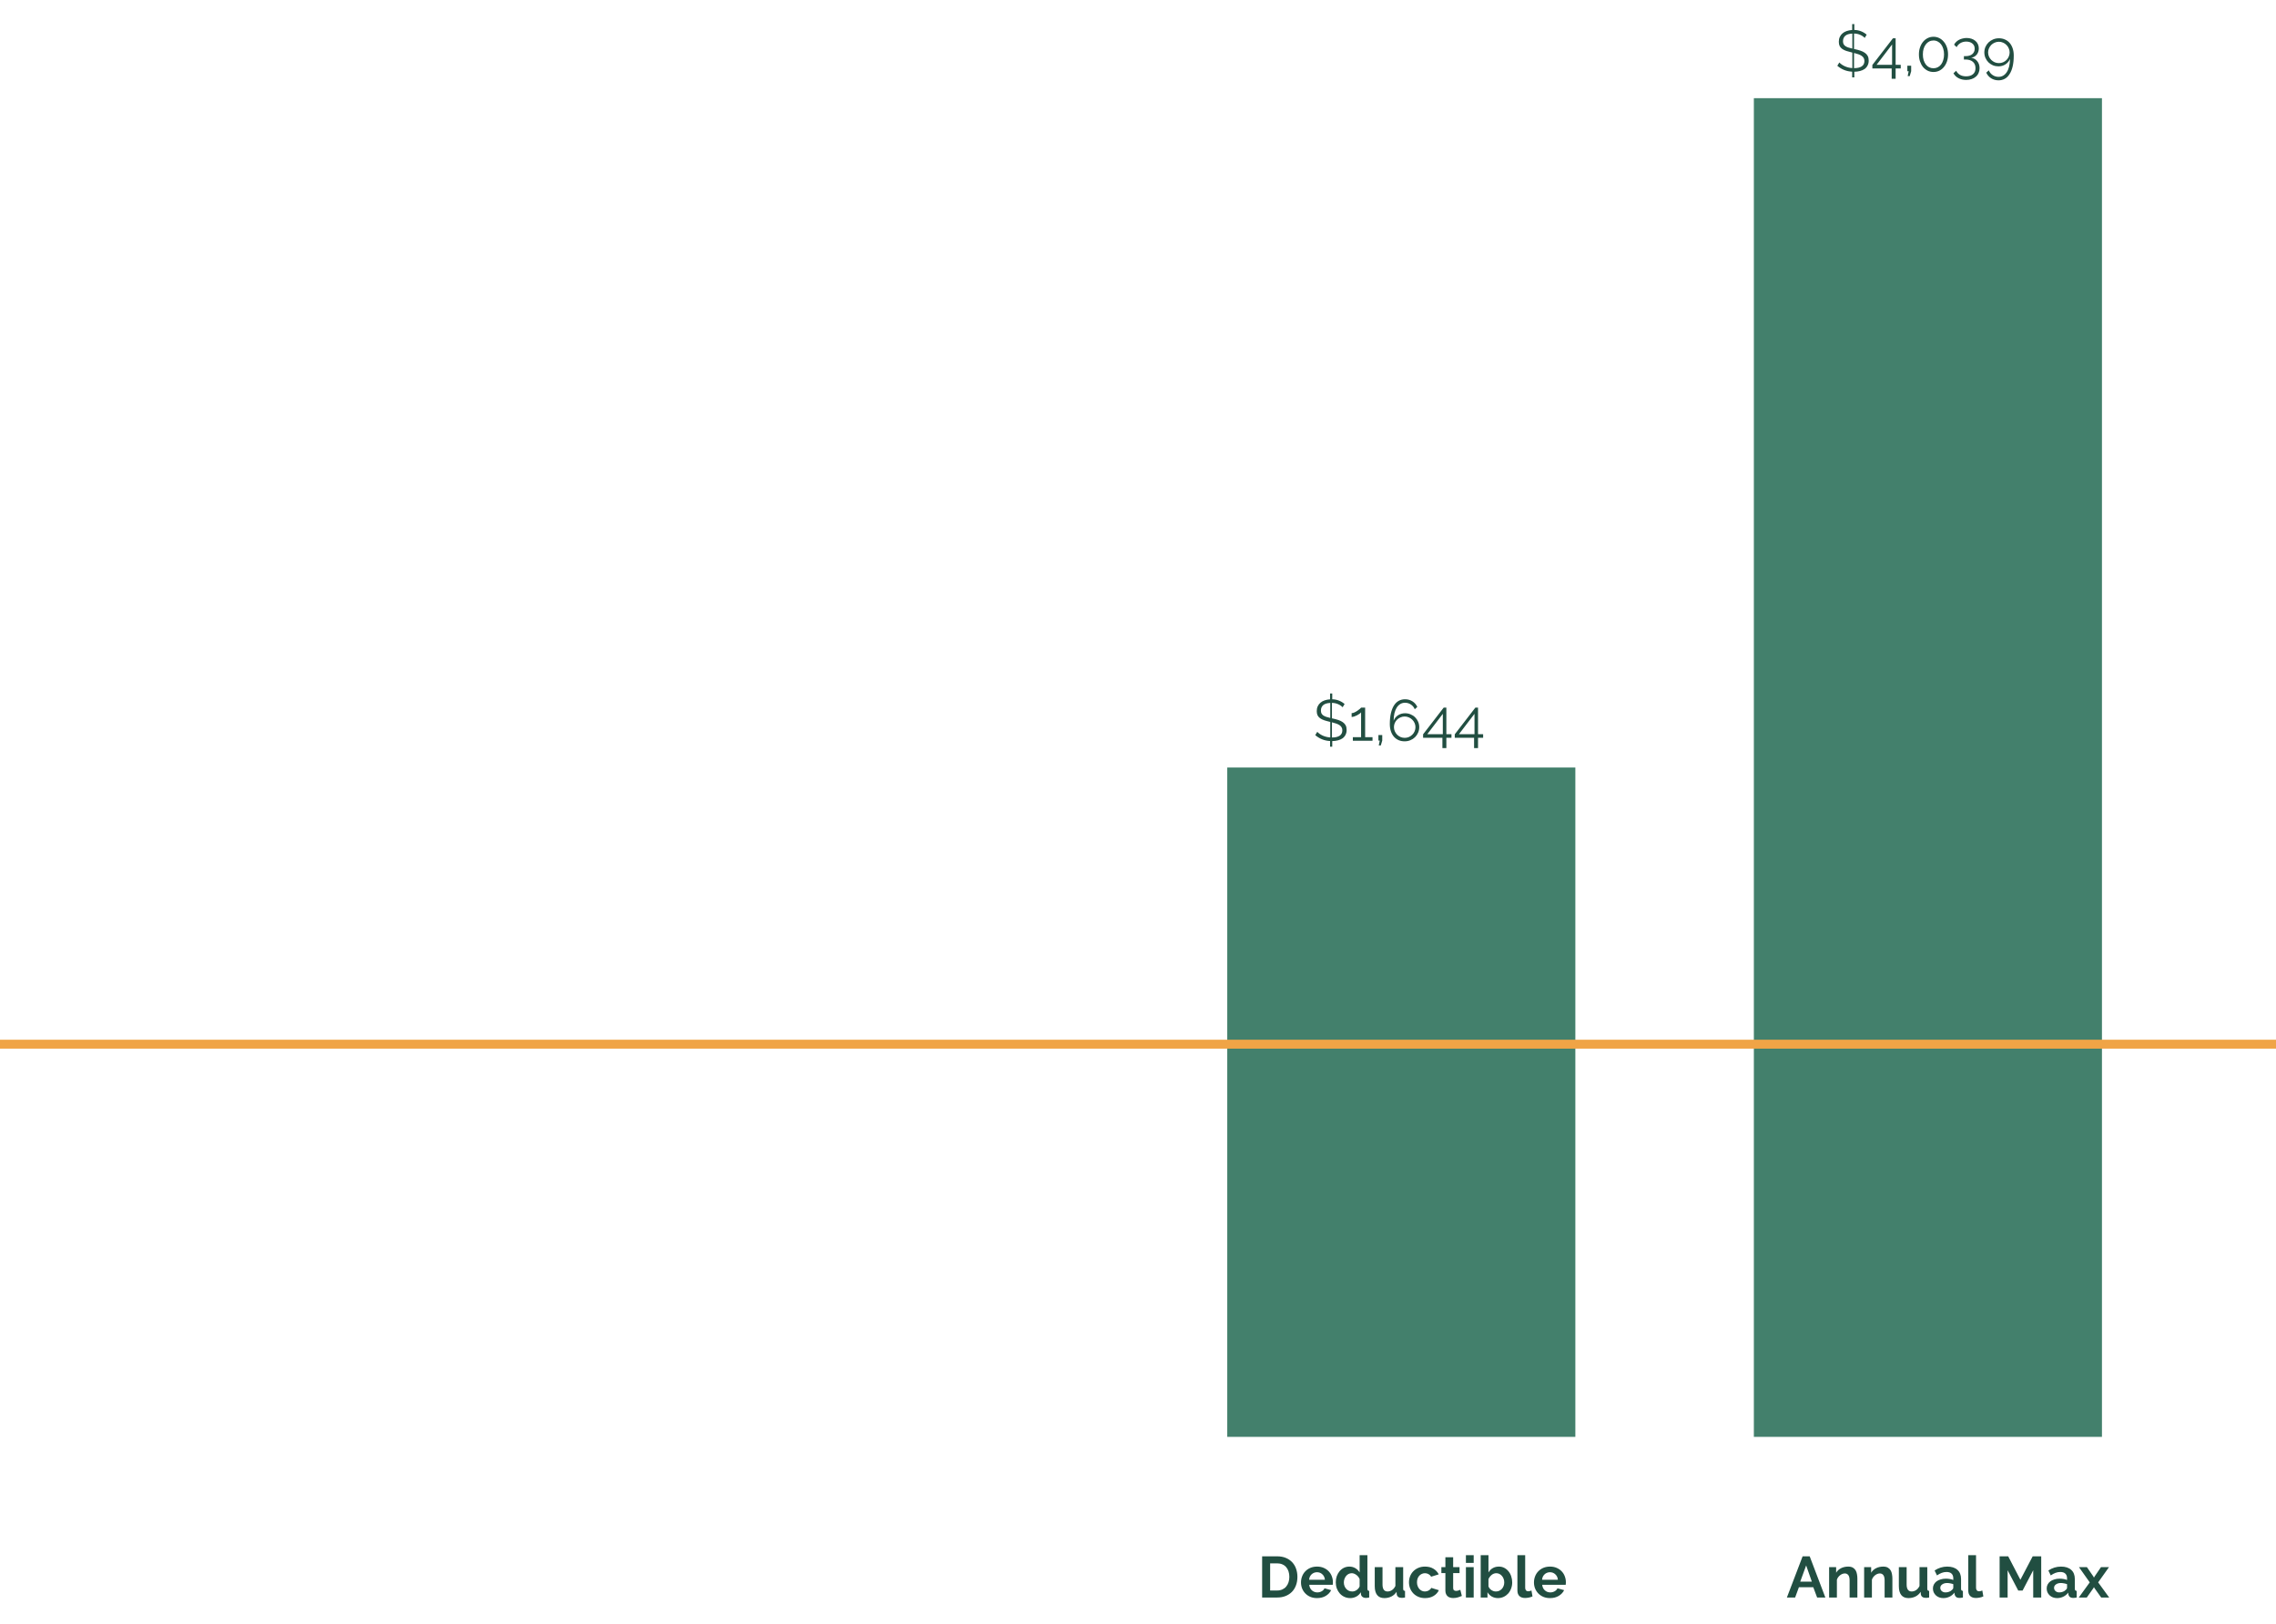<svg width="510" height="364" viewBox="0 0 510 364" fill="none" xmlns="http://www.w3.org/2000/svg">
<path d="M275 172H353V322H275V172Z" fill="#43806C"/>
<path d="M300.852 158.499C300.601 158.222 300.267 157.992 299.851 157.81C299.444 157.628 298.98 157.528 298.46 157.511V160.982C298.478 160.982 298.491 160.986 298.499 160.995C298.517 160.995 298.534 160.995 298.551 160.995C299.045 161.099 299.487 161.216 299.877 161.346C300.276 161.476 300.614 161.641 300.891 161.84C301.169 162.031 301.381 162.265 301.528 162.542C301.676 162.819 301.749 163.166 301.749 163.582C301.749 163.998 301.667 164.362 301.502 164.674C301.346 164.986 301.125 165.246 300.839 165.454C300.553 165.653 300.211 165.805 299.812 165.909C299.422 166.013 298.993 166.069 298.525 166.078V167.339H298.044V166.065C296.779 166.004 295.67 165.562 294.716 164.739L295.171 163.998C295.475 164.327 295.878 164.609 296.38 164.843C296.892 165.077 297.459 165.216 298.083 165.259V161.788L298.005 161.762C297.52 161.649 297.095 161.532 296.731 161.411C296.367 161.29 296.06 161.138 295.808 160.956C295.557 160.774 295.366 160.557 295.236 160.306C295.115 160.046 295.054 159.73 295.054 159.357C295.054 158.95 295.128 158.59 295.275 158.278C295.423 157.957 295.626 157.689 295.886 157.472C296.146 157.247 296.458 157.073 296.822 156.952C297.195 156.822 297.602 156.744 298.044 156.718V155.405H298.525V156.705C299.097 156.722 299.609 156.826 300.059 157.017C300.519 157.199 300.93 157.45 301.294 157.771L300.852 158.499ZM300.787 163.673C300.787 163.413 300.735 163.192 300.631 163.01C300.536 162.828 300.389 162.668 300.189 162.529C299.999 162.39 299.756 162.269 299.461 162.165C299.175 162.061 298.842 161.961 298.46 161.866V165.272C299.197 165.272 299.769 165.142 300.176 164.882C300.584 164.613 300.787 164.21 300.787 163.673ZM295.99 159.227C295.99 159.478 296.029 159.691 296.107 159.864C296.194 160.029 296.32 160.176 296.484 160.306C296.658 160.427 296.874 160.536 297.134 160.631C297.403 160.718 297.719 160.804 298.083 160.891V157.524C297.347 157.559 296.814 157.728 296.484 158.031C296.155 158.334 295.99 158.733 295.99 159.227ZM307.549 165.194V166H303.142V165.194H304.988V159.63C304.919 159.734 304.797 159.847 304.624 159.968C304.459 160.089 304.273 160.202 304.065 160.306C303.866 160.41 303.658 160.497 303.441 160.566C303.224 160.635 303.034 160.67 302.869 160.67V159.812C303.068 159.812 303.285 159.756 303.519 159.643C303.762 159.53 303.987 159.4 304.195 159.253C304.412 159.106 304.594 158.967 304.741 158.837C304.888 158.707 304.971 158.62 304.988 158.577H305.898V165.194H307.549ZM308.95 167.053L309.171 165.961H308.872V164.726H309.73V165.961L309.405 167.053H308.95ZM318.018 162.958C318.018 163.4 317.932 163.816 317.758 164.206C317.594 164.587 317.364 164.921 317.069 165.207C316.775 165.493 316.428 165.718 316.029 165.883C315.631 166.048 315.202 166.13 314.742 166.13C314.257 166.13 313.811 166.043 313.403 165.87C312.996 165.688 312.645 165.432 312.35 165.103C312.064 164.774 311.839 164.371 311.674 163.894C311.51 163.409 311.427 162.867 311.427 162.269C311.427 161.333 311.51 160.518 311.674 159.825C311.839 159.123 312.069 158.542 312.363 158.083C312.667 157.615 313.026 157.268 313.442 157.043C313.858 156.818 314.322 156.705 314.833 156.705C315.449 156.705 315.999 156.857 316.484 157.16C316.97 157.463 317.338 157.884 317.589 158.421L317.017 158.941C316.835 158.499 316.549 158.148 316.159 157.888C315.769 157.619 315.327 157.485 314.833 157.485C314.452 157.485 314.105 157.576 313.793 157.758C313.481 157.94 313.213 158.204 312.987 158.551C312.771 158.889 312.597 159.309 312.467 159.812C312.346 160.315 312.285 160.882 312.285 161.515C312.476 161.004 312.801 160.596 313.26 160.293C313.728 159.99 314.257 159.838 314.846 159.838C315.288 159.838 315.7 159.92 316.081 160.085C316.471 160.241 316.809 160.462 317.095 160.748C317.381 161.025 317.607 161.355 317.771 161.736C317.936 162.117 318.018 162.525 318.018 162.958ZM314.768 165.35C315.098 165.35 315.405 165.289 315.691 165.168C315.986 165.038 316.242 164.865 316.458 164.648C316.684 164.431 316.857 164.18 316.978 163.894C317.108 163.599 317.173 163.287 317.173 162.958C317.173 162.629 317.108 162.321 316.978 162.035C316.848 161.74 316.671 161.485 316.445 161.268C316.229 161.051 315.973 160.882 315.678 160.761C315.392 160.631 315.085 160.566 314.755 160.566C314.426 160.566 314.114 160.631 313.819 160.761C313.533 160.882 313.278 161.051 313.052 161.268C312.836 161.485 312.662 161.74 312.532 162.035C312.411 162.321 312.35 162.629 312.35 162.958C312.35 163.287 312.415 163.595 312.545 163.881C312.675 164.167 312.849 164.423 313.065 164.648C313.291 164.865 313.546 165.038 313.832 165.168C314.127 165.289 314.439 165.35 314.768 165.35ZM323.212 167.651V165.337H318.883V164.557L323.498 158.577H324.096V164.531H325.24V165.337H324.096V167.651H323.212ZM319.819 164.531H323.303V159.968L319.819 164.531ZM330.309 167.651V165.337H325.98V164.557L330.595 158.577H331.193V164.531H332.337V165.337H331.193V167.651H330.309ZM326.916 164.531H330.4V159.968L326.916 164.531Z" fill="#214E41"/>
<path d="M282.816 358V348.77H286.17C286.924 348.77 287.583 348.891 288.146 349.134C288.718 349.377 289.195 349.706 289.576 350.122C289.958 350.538 290.244 351.028 290.434 351.591C290.625 352.146 290.72 352.739 290.72 353.372C290.72 354.074 290.612 354.711 290.395 355.283C290.187 355.846 289.884 356.332 289.485 356.739C289.087 357.138 288.606 357.45 288.042 357.675C287.488 357.892 286.864 358 286.17 358H282.816ZM288.913 353.372C288.913 352.93 288.853 352.523 288.731 352.15C288.61 351.777 288.432 351.457 288.198 351.188C287.964 350.919 287.674 350.711 287.327 350.564C286.989 350.417 286.604 350.343 286.17 350.343H284.61V356.427H286.17C286.612 356.427 287.002 356.349 287.34 356.193C287.687 356.037 287.973 355.825 288.198 355.556C288.432 355.279 288.61 354.954 288.731 354.581C288.853 354.208 288.913 353.805 288.913 353.372ZM295.112 358.13C294.566 358.13 294.072 358.039 293.63 357.857C293.188 357.666 292.811 357.411 292.499 357.09C292.187 356.769 291.944 356.397 291.771 355.972C291.606 355.547 291.524 355.101 291.524 354.633C291.524 354.148 291.606 353.693 291.771 353.268C291.936 352.835 292.174 352.458 292.486 352.137C292.798 351.808 293.175 351.548 293.617 351.357C294.068 351.166 294.57 351.071 295.125 351.071C295.68 351.071 296.174 351.166 296.607 351.357C297.049 351.548 297.422 351.803 297.725 352.124C298.037 352.445 298.271 352.817 298.427 353.242C298.592 353.667 298.674 354.109 298.674 354.568C298.674 354.681 298.67 354.789 298.661 354.893C298.661 354.997 298.652 355.084 298.635 355.153H293.37C293.396 355.422 293.461 355.66 293.565 355.868C293.669 356.076 293.803 356.254 293.968 356.401C294.133 356.548 294.319 356.661 294.527 356.739C294.735 356.817 294.952 356.856 295.177 356.856C295.524 356.856 295.849 356.774 296.152 356.609C296.464 356.436 296.676 356.21 296.789 355.933L298.284 356.349C298.033 356.869 297.63 357.298 297.075 357.636C296.529 357.965 295.875 358.13 295.112 358.13ZM296.88 354.022C296.837 353.511 296.646 353.103 296.308 352.8C295.979 352.488 295.576 352.332 295.099 352.332C294.865 352.332 294.644 352.375 294.436 352.462C294.237 352.54 294.059 352.653 293.903 352.8C293.747 352.947 293.617 353.125 293.513 353.333C293.418 353.541 293.361 353.771 293.344 354.022H296.88ZM302.556 358.13C302.088 358.13 301.655 358.039 301.256 357.857C300.858 357.675 300.515 357.424 300.229 357.103C299.943 356.782 299.718 356.41 299.553 355.985C299.397 355.552 299.319 355.088 299.319 354.594C299.319 354.1 299.393 353.641 299.54 353.216C299.696 352.791 299.909 352.419 300.177 352.098C300.446 351.777 300.767 351.526 301.139 351.344C301.512 351.162 301.919 351.071 302.361 351.071C302.864 351.071 303.315 351.192 303.713 351.435C304.121 351.678 304.437 351.994 304.662 352.384V348.51H306.404V355.998C306.404 356.18 306.435 356.31 306.495 356.388C306.556 356.466 306.66 356.509 306.807 356.518V358C306.504 358.061 306.257 358.091 306.066 358.091C305.754 358.091 305.499 358.013 305.299 357.857C305.1 357.701 304.987 357.497 304.961 357.246L304.922 356.817C304.671 357.25 304.329 357.58 303.895 357.805C303.471 358.022 303.024 358.13 302.556 358.13ZM303.011 356.648C303.176 356.648 303.345 356.622 303.518 356.57C303.692 356.509 303.852 356.427 303.999 356.323C304.147 356.219 304.277 356.098 304.389 355.959C304.511 355.82 304.602 355.669 304.662 355.504V353.879C304.593 353.688 304.493 353.515 304.363 353.359C304.242 353.194 304.099 353.056 303.934 352.943C303.778 352.822 303.609 352.726 303.427 352.657C303.254 352.588 303.081 352.553 302.907 352.553C302.647 352.553 302.405 352.609 302.179 352.722C301.963 352.835 301.776 352.991 301.62 353.19C301.464 353.381 301.343 353.602 301.256 353.853C301.17 354.104 301.126 354.364 301.126 354.633C301.126 354.919 301.174 355.183 301.269 355.426C301.365 355.669 301.495 355.881 301.659 356.063C301.824 356.245 302.019 356.388 302.244 356.492C302.478 356.596 302.734 356.648 303.011 356.648ZM310.194 358.13C309.492 358.13 308.959 357.905 308.595 357.454C308.231 357.003 308.049 356.336 308.049 355.452V351.188H309.791V355.075C309.791 356.124 310.168 356.648 310.922 356.648C311.26 356.648 311.585 356.548 311.897 356.349C312.218 356.141 312.478 355.829 312.677 355.413V351.188H314.419V355.998C314.419 356.18 314.45 356.31 314.51 356.388C314.58 356.466 314.688 356.509 314.835 356.518V358C314.662 358.035 314.515 358.056 314.393 358.065C314.281 358.074 314.177 358.078 314.081 358.078C313.769 358.078 313.514 358.009 313.314 357.87C313.124 357.723 313.011 357.523 312.976 357.272L312.937 356.726C312.634 357.194 312.244 357.545 311.767 357.779C311.291 358.013 310.766 358.13 310.194 358.13ZM315.721 354.594C315.721 354.117 315.804 353.667 315.968 353.242C316.133 352.817 316.371 352.445 316.683 352.124C316.995 351.803 317.372 351.548 317.814 351.357C318.256 351.166 318.755 351.071 319.309 351.071C320.055 351.071 320.687 351.231 321.207 351.552C321.736 351.873 322.13 352.293 322.39 352.813L320.687 353.333C320.54 353.082 320.345 352.891 320.102 352.761C319.86 352.622 319.591 352.553 319.296 352.553C319.045 352.553 318.811 352.605 318.594 352.709C318.378 352.804 318.187 352.943 318.022 353.125C317.866 353.298 317.741 353.511 317.645 353.762C317.559 354.013 317.515 354.291 317.515 354.594C317.515 354.897 317.563 355.175 317.658 355.426C317.754 355.677 317.879 355.894 318.035 356.076C318.2 356.258 318.391 356.401 318.607 356.505C318.824 356.6 319.054 356.648 319.296 356.648C319.608 356.648 319.894 356.57 320.154 356.414C320.423 356.258 320.609 356.067 320.713 355.842L322.416 356.362C322.182 356.882 321.797 357.307 321.259 357.636C320.722 357.965 320.076 358.13 319.322 358.13C318.768 358.13 318.269 358.035 317.827 357.844C317.385 357.653 317.008 357.398 316.696 357.077C316.384 356.748 316.142 356.371 315.968 355.946C315.804 355.513 315.721 355.062 315.721 354.594ZM327.57 357.649C327.336 357.753 327.05 357.857 326.712 357.961C326.374 358.065 326.019 358.117 325.646 358.117C325.404 358.117 325.174 358.087 324.957 358.026C324.749 357.965 324.563 357.87 324.398 357.74C324.242 357.601 324.117 357.428 324.021 357.22C323.926 357.003 323.878 356.743 323.878 356.44V352.527H322.981V351.188H323.878V348.978H325.62V351.188H327.05V352.527H325.62V355.855C325.62 356.098 325.681 356.271 325.802 356.375C325.932 356.47 326.088 356.518 326.27 356.518C326.452 356.518 326.63 356.488 326.803 356.427C326.977 356.366 327.115 356.314 327.219 356.271L327.57 357.649ZM328.478 358V351.188H330.22V358H328.478ZM328.478 350.239V348.51H330.22V350.239H328.478ZM335.665 358.13C335.145 358.13 334.681 358.013 334.274 357.779C333.867 357.545 333.546 357.224 333.312 356.817V358H331.791V348.51H333.533V352.384C333.776 351.968 334.092 351.647 334.482 351.422C334.881 351.188 335.344 351.071 335.873 351.071C336.315 351.071 336.718 351.166 337.082 351.357C337.446 351.548 337.758 351.803 338.018 352.124C338.287 352.445 338.49 352.822 338.629 353.255C338.776 353.688 338.85 354.143 338.85 354.62C338.85 355.114 338.768 355.573 338.603 355.998C338.447 356.423 338.226 356.795 337.94 357.116C337.654 357.428 337.316 357.675 336.926 357.857C336.536 358.039 336.116 358.13 335.665 358.13ZM335.184 356.648C335.461 356.648 335.717 356.596 335.951 356.492C336.185 356.379 336.384 356.232 336.549 356.05C336.714 355.868 336.839 355.656 336.926 355.413C337.021 355.17 337.069 354.91 337.069 354.633C337.069 354.356 337.026 354.091 336.939 353.84C336.852 353.589 336.727 353.368 336.562 353.177C336.406 352.986 336.22 352.835 336.003 352.722C335.786 352.609 335.548 352.553 335.288 352.553C334.898 352.553 334.547 352.683 334.235 352.943C333.932 353.194 333.698 353.506 333.533 353.879V355.504C333.594 355.677 333.68 355.833 333.793 355.972C333.914 356.111 334.049 356.232 334.196 356.336C334.343 356.431 334.504 356.509 334.677 356.57C334.85 356.622 335.019 356.648 335.184 356.648ZM340.017 348.51H341.759V355.816C341.759 356.067 341.82 356.262 341.941 356.401C342.063 356.54 342.236 356.609 342.461 356.609C342.565 356.609 342.678 356.592 342.799 356.557C342.929 356.522 343.051 356.479 343.163 356.427L343.397 357.753C343.163 357.866 342.89 357.952 342.578 358.013C342.266 358.074 341.985 358.104 341.733 358.104C341.187 358.104 340.763 357.961 340.459 357.675C340.165 357.38 340.017 356.964 340.017 356.427V348.51ZM347.315 358.13C346.769 358.13 346.275 358.039 345.833 357.857C345.391 357.666 345.014 357.411 344.702 357.09C344.39 356.769 344.148 356.397 343.974 355.972C343.81 355.547 343.727 355.101 343.727 354.633C343.727 354.148 343.81 353.693 343.974 353.268C344.139 352.835 344.377 352.458 344.689 352.137C345.001 351.808 345.378 351.548 345.82 351.357C346.271 351.166 346.774 351.071 347.328 351.071C347.883 351.071 348.377 351.166 348.81 351.357C349.252 351.548 349.625 351.803 349.928 352.124C350.24 352.445 350.474 352.817 350.63 353.242C350.795 353.667 350.877 354.109 350.877 354.568C350.877 354.681 350.873 354.789 350.864 354.893C350.864 354.997 350.856 355.084 350.838 355.153H345.573C345.599 355.422 345.664 355.66 345.768 355.868C345.872 356.076 346.007 356.254 346.171 356.401C346.336 356.548 346.522 356.661 346.73 356.739C346.938 356.817 347.155 356.856 347.38 356.856C347.727 356.856 348.052 356.774 348.355 356.609C348.667 356.436 348.88 356.21 348.992 355.933L350.487 356.349C350.236 356.869 349.833 357.298 349.278 357.636C348.732 357.965 348.078 358.13 347.315 358.13ZM349.083 354.022C349.04 353.511 348.849 353.103 348.511 352.8C348.182 352.488 347.779 352.332 347.302 352.332C347.068 352.332 346.847 352.375 346.639 352.462C346.44 352.54 346.262 352.653 346.106 352.8C345.95 352.947 345.82 353.125 345.716 353.333C345.621 353.541 345.565 353.771 345.547 354.022H349.083Z" fill="#214E41"/>
<path d="M393 22H471V322H393V22Z" fill="#43806C"/>
<path d="M417.837 8.499C417.585 8.222 417.252 7.992 416.836 7.81C416.428 7.628 415.965 7.528 415.445 7.511V10.982C415.462 10.982 415.475 10.986 415.484 10.995C415.501 10.995 415.518 10.995 415.536 10.995C416.03 11.099 416.472 11.216 416.862 11.346C417.26 11.476 417.598 11.641 417.876 11.84C418.153 12.031 418.365 12.265 418.513 12.542C418.66 12.819 418.734 13.166 418.734 13.582C418.734 13.998 418.651 14.362 418.487 14.674C418.331 14.986 418.11 15.246 417.824 15.454C417.538 15.653 417.195 15.805 416.797 15.909C416.407 16.013 415.978 16.069 415.51 16.078V17.339H415.029V16.065C413.763 16.004 412.654 15.562 411.701 14.739L412.156 13.998C412.459 14.327 412.862 14.609 413.365 14.843C413.876 15.077 414.444 15.216 415.068 15.259V11.788L414.99 11.762C414.504 11.649 414.08 11.532 413.716 11.411C413.352 11.29 413.044 11.138 412.793 10.956C412.541 10.774 412.351 10.557 412.221 10.306C412.099 10.046 412.039 9.73 412.039 9.357C412.039 8.95 412.112 8.59 412.26 8.278C412.407 7.957 412.611 7.689 412.871 7.472C413.131 7.247 413.443 7.073 413.807 6.952C414.179 6.822 414.587 6.744 415.029 6.718V5.405H415.51V6.705C416.082 6.722 416.593 6.826 417.044 7.017C417.503 7.199 417.915 7.45 418.279 7.771L417.837 8.499ZM417.772 13.673C417.772 13.413 417.72 13.192 417.616 13.01C417.52 12.828 417.373 12.668 417.174 12.529C416.983 12.39 416.74 12.269 416.446 12.165C416.16 12.061 415.826 11.961 415.445 11.866V15.272C416.181 15.272 416.753 15.142 417.161 14.882C417.568 14.613 417.772 14.21 417.772 13.673ZM412.975 9.227C412.975 9.478 413.014 9.691 413.092 9.864C413.178 10.029 413.304 10.176 413.469 10.306C413.642 10.427 413.859 10.536 414.119 10.631C414.387 10.718 414.704 10.804 415.068 10.891V7.524C414.331 7.559 413.798 7.728 413.469 8.031C413.139 8.334 412.975 8.733 412.975 9.227ZM423.883 17.651V15.337H419.554V14.557L424.169 8.577H424.767V14.531H425.911V15.337H424.767V17.651H423.883ZM420.49 14.531H423.974V9.968L420.49 14.531ZM427.47 17.053L427.691 15.961H427.392V14.726H428.25V15.961L427.925 17.053H427.47ZM436.513 12.191C436.513 12.763 436.431 13.292 436.266 13.777C436.101 14.254 435.872 14.67 435.577 15.025C435.291 15.372 434.949 15.645 434.55 15.844C434.151 16.035 433.718 16.13 433.25 16.13C432.782 16.13 432.349 16.035 431.95 15.844C431.551 15.645 431.205 15.372 430.91 15.025C430.624 14.67 430.399 14.254 430.234 13.777C430.069 13.292 429.987 12.763 429.987 12.191C429.987 11.619 430.069 11.095 430.234 10.618C430.399 10.133 430.624 9.717 430.91 9.37C431.205 9.015 431.551 8.737 431.95 8.538C432.349 8.339 432.782 8.239 433.25 8.239C433.718 8.239 434.151 8.339 434.55 8.538C434.949 8.737 435.291 9.015 435.577 9.37C435.872 9.717 436.101 10.133 436.266 10.618C436.431 11.095 436.513 11.619 436.513 12.191ZM435.616 12.191C435.616 11.723 435.555 11.298 435.434 10.917C435.321 10.536 435.161 10.211 434.953 9.942C434.745 9.665 434.494 9.452 434.199 9.305C433.913 9.149 433.597 9.071 433.25 9.071C432.895 9.071 432.57 9.149 432.275 9.305C431.989 9.452 431.742 9.665 431.534 9.942C431.326 10.211 431.161 10.536 431.04 10.917C430.927 11.298 430.871 11.723 430.871 12.191C430.871 12.659 430.927 13.084 431.04 13.465C431.161 13.846 431.326 14.176 431.534 14.453C431.742 14.722 431.989 14.93 432.275 15.077C432.57 15.224 432.895 15.298 433.25 15.298C433.597 15.298 433.913 15.224 434.199 15.077C434.494 14.93 434.745 14.722 434.953 14.453C435.161 14.176 435.321 13.846 435.434 13.465C435.555 13.084 435.616 12.659 435.616 12.191ZM441.691 12.932C442.263 13.027 442.718 13.287 443.056 13.712C443.403 14.137 443.576 14.661 443.576 15.285C443.576 15.675 443.502 16.03 443.355 16.351C443.216 16.68 443.013 16.958 442.744 17.183C442.484 17.417 442.168 17.595 441.795 17.716C441.431 17.846 441.024 17.911 440.573 17.911C439.914 17.911 439.338 17.777 438.844 17.508C438.35 17.248 437.977 16.884 437.726 16.416L438.337 15.857C438.519 16.238 438.796 16.542 439.169 16.767C439.542 16.992 440.01 17.105 440.573 17.105C441.223 17.105 441.734 16.945 442.107 16.624C442.48 16.312 442.666 15.861 442.666 15.272C442.666 14.674 442.471 14.202 442.081 13.855C441.691 13.508 441.128 13.335 440.391 13.335H440.066V12.581H440.417C441.084 12.581 441.596 12.429 441.951 12.126C442.306 11.814 442.484 11.411 442.484 10.917C442.484 10.657 442.436 10.427 442.341 10.228C442.246 10.029 442.111 9.864 441.938 9.734C441.773 9.595 441.574 9.491 441.34 9.422C441.115 9.353 440.868 9.318 440.599 9.318C440.105 9.318 439.667 9.431 439.286 9.656C438.913 9.873 438.632 10.176 438.441 10.566L437.869 10.02C437.973 9.795 438.12 9.591 438.311 9.409C438.502 9.218 438.718 9.058 438.961 8.928C439.204 8.798 439.472 8.698 439.767 8.629C440.062 8.551 440.365 8.512 440.677 8.512C441.076 8.512 441.44 8.568 441.769 8.681C442.107 8.794 442.397 8.954 442.64 9.162C442.883 9.361 443.069 9.604 443.199 9.89C443.338 10.176 443.407 10.492 443.407 10.839C443.407 11.099 443.368 11.35 443.29 11.593C443.212 11.827 443.099 12.039 442.952 12.23C442.805 12.412 442.623 12.568 442.406 12.698C442.198 12.819 441.96 12.897 441.691 12.932ZM444.644 11.749C444.644 11.307 444.727 10.895 444.891 10.514C445.065 10.124 445.299 9.786 445.593 9.5C445.888 9.214 446.235 8.989 446.633 8.824C447.032 8.659 447.461 8.577 447.92 8.577C448.406 8.577 448.852 8.668 449.259 8.85C449.667 9.023 450.013 9.275 450.299 9.604C450.594 9.933 450.824 10.341 450.988 10.826C451.153 11.303 451.235 11.84 451.235 12.438C451.235 13.374 451.153 14.193 450.988 14.895C450.824 15.588 450.59 16.165 450.286 16.624C449.992 17.092 449.632 17.439 449.207 17.664C448.791 17.889 448.332 18.002 447.829 18.002C447.223 18.002 446.672 17.85 446.178 17.547C445.693 17.244 445.325 16.823 445.073 16.286L445.645 15.766C445.827 16.208 446.113 16.559 446.503 16.819C446.902 17.088 447.344 17.222 447.829 17.222C448.211 17.222 448.557 17.131 448.869 16.949C449.181 16.767 449.45 16.503 449.675 16.156C449.901 15.818 450.074 15.402 450.195 14.908C450.317 14.405 450.382 13.833 450.39 13.192C450.191 13.703 449.857 14.111 449.389 14.414C448.93 14.717 448.406 14.869 447.816 14.869C447.374 14.869 446.958 14.791 446.568 14.635C446.187 14.47 445.853 14.249 445.567 13.972C445.281 13.686 445.056 13.352 444.891 12.971C444.727 12.59 444.644 12.182 444.644 11.749ZM447.907 9.357C447.578 9.357 447.266 9.422 446.971 9.552C446.685 9.673 446.43 9.842 446.204 10.059C445.988 10.276 445.814 10.531 445.684 10.826C445.554 11.112 445.489 11.42 445.489 11.749C445.489 12.078 445.554 12.39 445.684 12.685C445.814 12.971 445.988 13.222 446.204 13.439C446.43 13.656 446.685 13.829 446.971 13.959C447.266 14.08 447.578 14.141 447.907 14.141C448.237 14.141 448.549 14.08 448.843 13.959C449.138 13.829 449.394 13.656 449.61 13.439C449.827 13.222 449.996 12.971 450.117 12.685C450.247 12.39 450.312 12.078 450.312 11.749C450.312 11.428 450.247 11.125 450.117 10.839C449.996 10.544 449.823 10.289 449.597 10.072C449.381 9.847 449.125 9.673 448.83 9.552C448.544 9.422 448.237 9.357 447.907 9.357Z" fill="#214E41"/>
<path d="M403.925 348.77H405.511L409.021 358H407.175L406.317 355.699H403.093L402.248 358H400.402L403.925 348.77ZM405.992 354.438L404.718 350.811L403.392 354.438H405.992ZM416.196 358H414.454V354.178C414.454 353.632 414.358 353.233 414.168 352.982C413.977 352.731 413.713 352.605 413.375 352.605C413.201 352.605 413.024 352.64 412.842 352.709C412.66 352.778 412.486 352.878 412.322 353.008C412.166 353.129 412.023 353.277 411.893 353.45C411.763 353.623 411.667 353.814 411.607 354.022V358H409.865V351.188H411.438V352.449C411.689 352.016 412.053 351.678 412.53 351.435C413.006 351.192 413.544 351.071 414.142 351.071C414.566 351.071 414.913 351.149 415.182 351.305C415.45 351.461 415.658 351.665 415.806 351.916C415.953 352.167 416.053 352.453 416.105 352.774C416.165 353.095 416.196 353.42 416.196 353.749V358ZM424.041 358H422.299V354.178C422.299 353.632 422.204 353.233 422.013 352.982C421.823 352.731 421.558 352.605 421.22 352.605C421.047 352.605 420.869 352.64 420.687 352.709C420.505 352.778 420.332 352.878 420.167 353.008C420.011 353.129 419.868 353.277 419.738 353.45C419.608 353.623 419.513 353.814 419.452 354.022V358H417.71V351.188H419.283V352.449C419.535 352.016 419.899 351.678 420.375 351.435C420.852 351.192 421.389 351.071 421.987 351.071C422.412 351.071 422.759 351.149 423.027 351.305C423.296 351.461 423.504 351.665 423.651 351.916C423.799 352.167 423.898 352.453 423.95 352.774C424.011 353.095 424.041 353.42 424.041 353.749V358ZM427.636 358.13C426.934 358.13 426.401 357.905 426.037 357.454C425.673 357.003 425.491 356.336 425.491 355.452V351.188H427.233V355.075C427.233 356.124 427.61 356.648 428.364 356.648C428.702 356.648 429.027 356.548 429.339 356.349C429.66 356.141 429.92 355.829 430.119 355.413V351.188H431.861V355.998C431.861 356.18 431.892 356.31 431.952 356.388C432.022 356.466 432.13 356.509 432.277 356.518V358C432.104 358.035 431.957 358.056 431.835 358.065C431.723 358.074 431.619 358.078 431.523 358.078C431.211 358.078 430.956 358.009 430.756 357.87C430.566 357.723 430.453 357.523 430.418 357.272L430.379 356.726C430.076 357.194 429.686 357.545 429.209 357.779C428.733 358.013 428.208 358.13 427.636 358.13ZM435.451 358.13C435.122 358.13 434.814 358.078 434.528 357.974C434.242 357.861 433.995 357.71 433.787 357.519C433.579 357.32 433.415 357.09 433.293 356.83C433.181 356.57 433.124 356.284 433.124 355.972C433.124 355.651 433.194 355.357 433.332 355.088C433.48 354.811 433.679 354.577 433.93 354.386C434.19 354.195 434.498 354.048 434.853 353.944C435.209 353.831 435.599 353.775 436.023 353.775C436.327 353.775 436.621 353.801 436.907 353.853C437.202 353.905 437.462 353.979 437.687 354.074V353.684C437.687 353.233 437.557 352.887 437.297 352.644C437.046 352.401 436.669 352.28 436.166 352.28C435.802 352.28 435.447 352.345 435.1 352.475C434.754 352.605 434.398 352.796 434.034 353.047L433.501 351.942C434.377 351.361 435.321 351.071 436.335 351.071C437.315 351.071 438.073 351.314 438.61 351.799C439.156 352.276 439.429 352.969 439.429 353.879V355.998C439.429 356.18 439.46 356.31 439.52 356.388C439.59 356.466 439.698 356.509 439.845 356.518V358C439.551 358.061 439.295 358.091 439.078 358.091C438.749 358.091 438.493 358.017 438.311 357.87C438.138 357.723 438.03 357.528 437.986 357.285L437.947 356.908C437.644 357.307 437.276 357.61 436.842 357.818C436.409 358.026 435.945 358.13 435.451 358.13ZM435.945 356.856C436.24 356.856 436.517 356.804 436.777 356.7C437.046 356.596 437.254 356.457 437.401 356.284C437.592 356.137 437.687 355.972 437.687 355.79V355.01C437.479 354.932 437.254 354.871 437.011 354.828C436.769 354.776 436.535 354.75 436.309 354.75C435.859 354.75 435.49 354.854 435.204 355.062C434.918 355.261 434.775 355.517 434.775 355.829C434.775 356.124 434.888 356.371 435.113 356.57C435.339 356.761 435.616 356.856 435.945 356.856ZM441.044 348.51H442.786V355.816C442.786 356.067 442.847 356.262 442.968 356.401C443.089 356.54 443.263 356.609 443.488 356.609C443.592 356.609 443.705 356.592 443.826 356.557C443.956 356.522 444.077 356.479 444.19 356.427L444.424 357.753C444.19 357.866 443.917 357.952 443.605 358.013C443.293 358.074 443.011 358.104 442.76 358.104C442.214 358.104 441.789 357.961 441.486 357.675C441.191 357.38 441.044 356.964 441.044 356.427V348.51ZM455.596 358V351.89L453.217 356.44H452.242L449.863 351.89V358H448.069V348.77H449.993L452.723 354.022L455.479 348.77H457.39V358H455.596ZM460.944 358.13C460.614 358.13 460.307 358.078 460.021 357.974C459.735 357.861 459.488 357.71 459.28 357.519C459.072 357.32 458.907 357.09 458.786 356.83C458.673 356.57 458.617 356.284 458.617 355.972C458.617 355.651 458.686 355.357 458.825 355.088C458.972 354.811 459.171 354.577 459.423 354.386C459.683 354.195 459.99 354.048 460.346 353.944C460.701 353.831 461.091 353.775 461.516 353.775C461.819 353.775 462.114 353.801 462.4 353.853C462.694 353.905 462.954 353.979 463.18 354.074V353.684C463.18 353.233 463.05 352.887 462.79 352.644C462.538 352.401 462.161 352.28 461.659 352.28C461.295 352.28 460.939 352.345 460.593 352.475C460.246 352.605 459.891 352.796 459.527 353.047L458.994 351.942C459.869 351.361 460.814 351.071 461.828 351.071C462.807 351.071 463.565 351.314 464.103 351.799C464.649 352.276 464.922 352.969 464.922 353.879V355.998C464.922 356.18 464.952 356.31 465.013 356.388C465.082 356.466 465.19 356.509 465.338 356.518V358C465.043 358.061 464.787 358.091 464.571 358.091C464.241 358.091 463.986 358.017 463.804 357.87C463.63 357.723 463.522 357.528 463.479 357.285L463.44 356.908C463.136 357.307 462.768 357.61 462.335 357.818C461.901 358.026 461.438 358.13 460.944 358.13ZM461.438 356.856C461.732 356.856 462.01 356.804 462.27 356.7C462.538 356.596 462.746 356.457 462.894 356.284C463.084 356.137 463.18 355.972 463.18 355.79V355.01C462.972 354.932 462.746 354.871 462.504 354.828C462.261 354.776 462.027 354.75 461.802 354.75C461.351 354.75 460.983 354.854 460.697 355.062C460.411 355.261 460.268 355.517 460.268 355.829C460.268 356.124 460.38 356.371 460.606 356.57C460.831 356.761 461.108 356.856 461.438 356.856ZM467.628 351.188L469.097 353.32L469.201 353.554L469.331 353.32L470.787 351.188H472.581L470.15 354.607L472.62 358H470.826L469.318 355.881L469.201 355.66L469.097 355.881L467.602 358H465.808L468.265 354.607L465.847 351.188H467.628Z" fill="#214E41"/>
<path d="M0 233H510V235H0V233Z" fill="#F0A446"/>
</svg>
